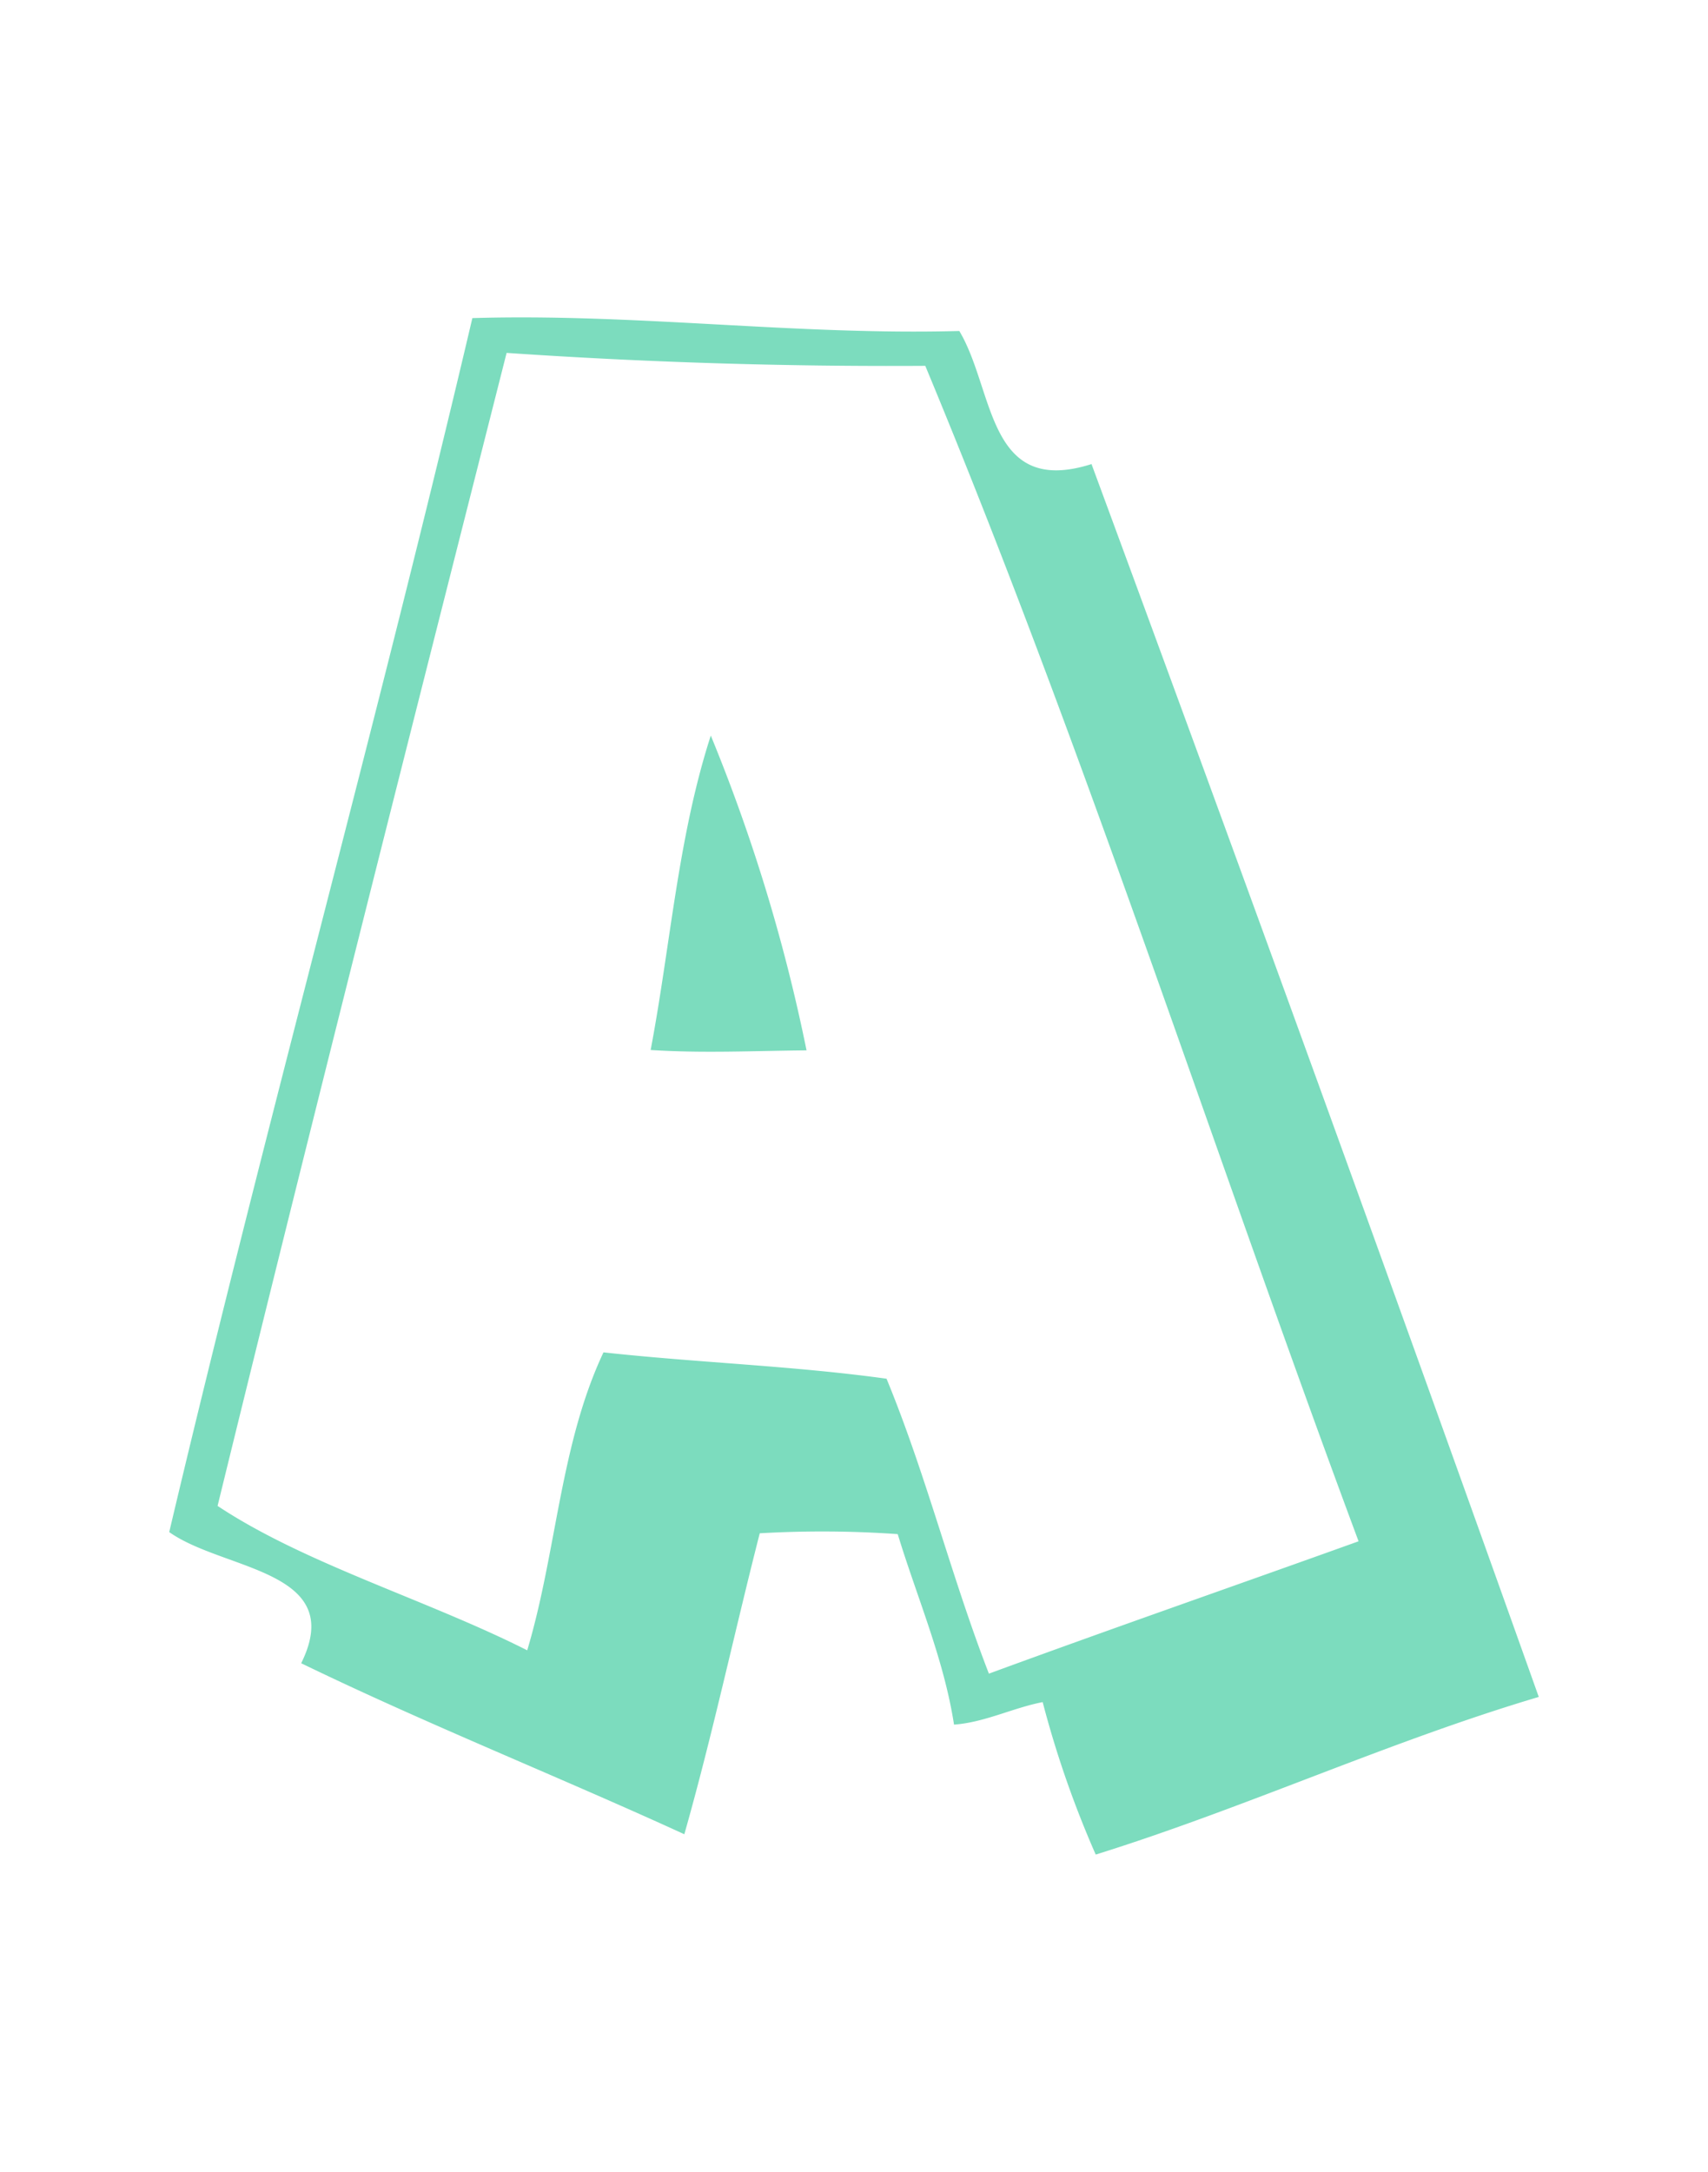 <svg id="Layer_1" data-name="Layer 1" xmlns="http://www.w3.org/2000/svg" viewBox="0 0 118 150">
  <defs>
    <style>
      .cls-1 {
        fill: #7cdcbe;
      }
    </style>
  </defs>
  <g id="_7cdcbeff" data-name="#7cdcbeff">
    <path class="cls-1" d="M32.634,21.969c11.228-.34,22.4,1.2,33.642.89,2.452,4.1,1.9,11.485,9.133,9.191q15.682,42.459,30.9,85.143c-10.389,3.084-20.27,7.663-30.609,10.887a70.12,70.12,0,0,1-3.665-10.529c-2.069.4-4,1.4-6.125,1.554-.7-4.538-2.559-8.785-3.889-13.156a74.5,74.5,0,0,0-9.532-.058c-1.771,6.923-3.258,13.912-5.211,20.785-8.785-4.023-17.785-7.6-26.47-11.81,3.191-6.449-5.344-6.382-9.117-9.058,6.632-28.041,14.353-55.8,20.943-83.839M35,24.371C28.279,50.874,21.523,77.485,15.032,104c6.034,4.006,14.461,6.474,21.392,9.973,2.028-6.765,2.269-14.22,5.269-20.577,6.507.714,13.064.922,19.555,1.82,2.743,6.648,4.471,13.663,7.072,20.369,8.486-3.116,17.029-6.083,25.539-9.141-10.056-27-18.873-54.593-29.935-81.179Q49.439,25.356,35,24.371Z"/>
    <path class="cls-1" d="M49.106,50.8A119.7,119.7,0,0,1,55.721,72.54c-3.59.033-7.188.208-10.77-.025C46.322,65.285,46.837,57.813,49.106,50.8Z"/>
  </g>
</svg>
